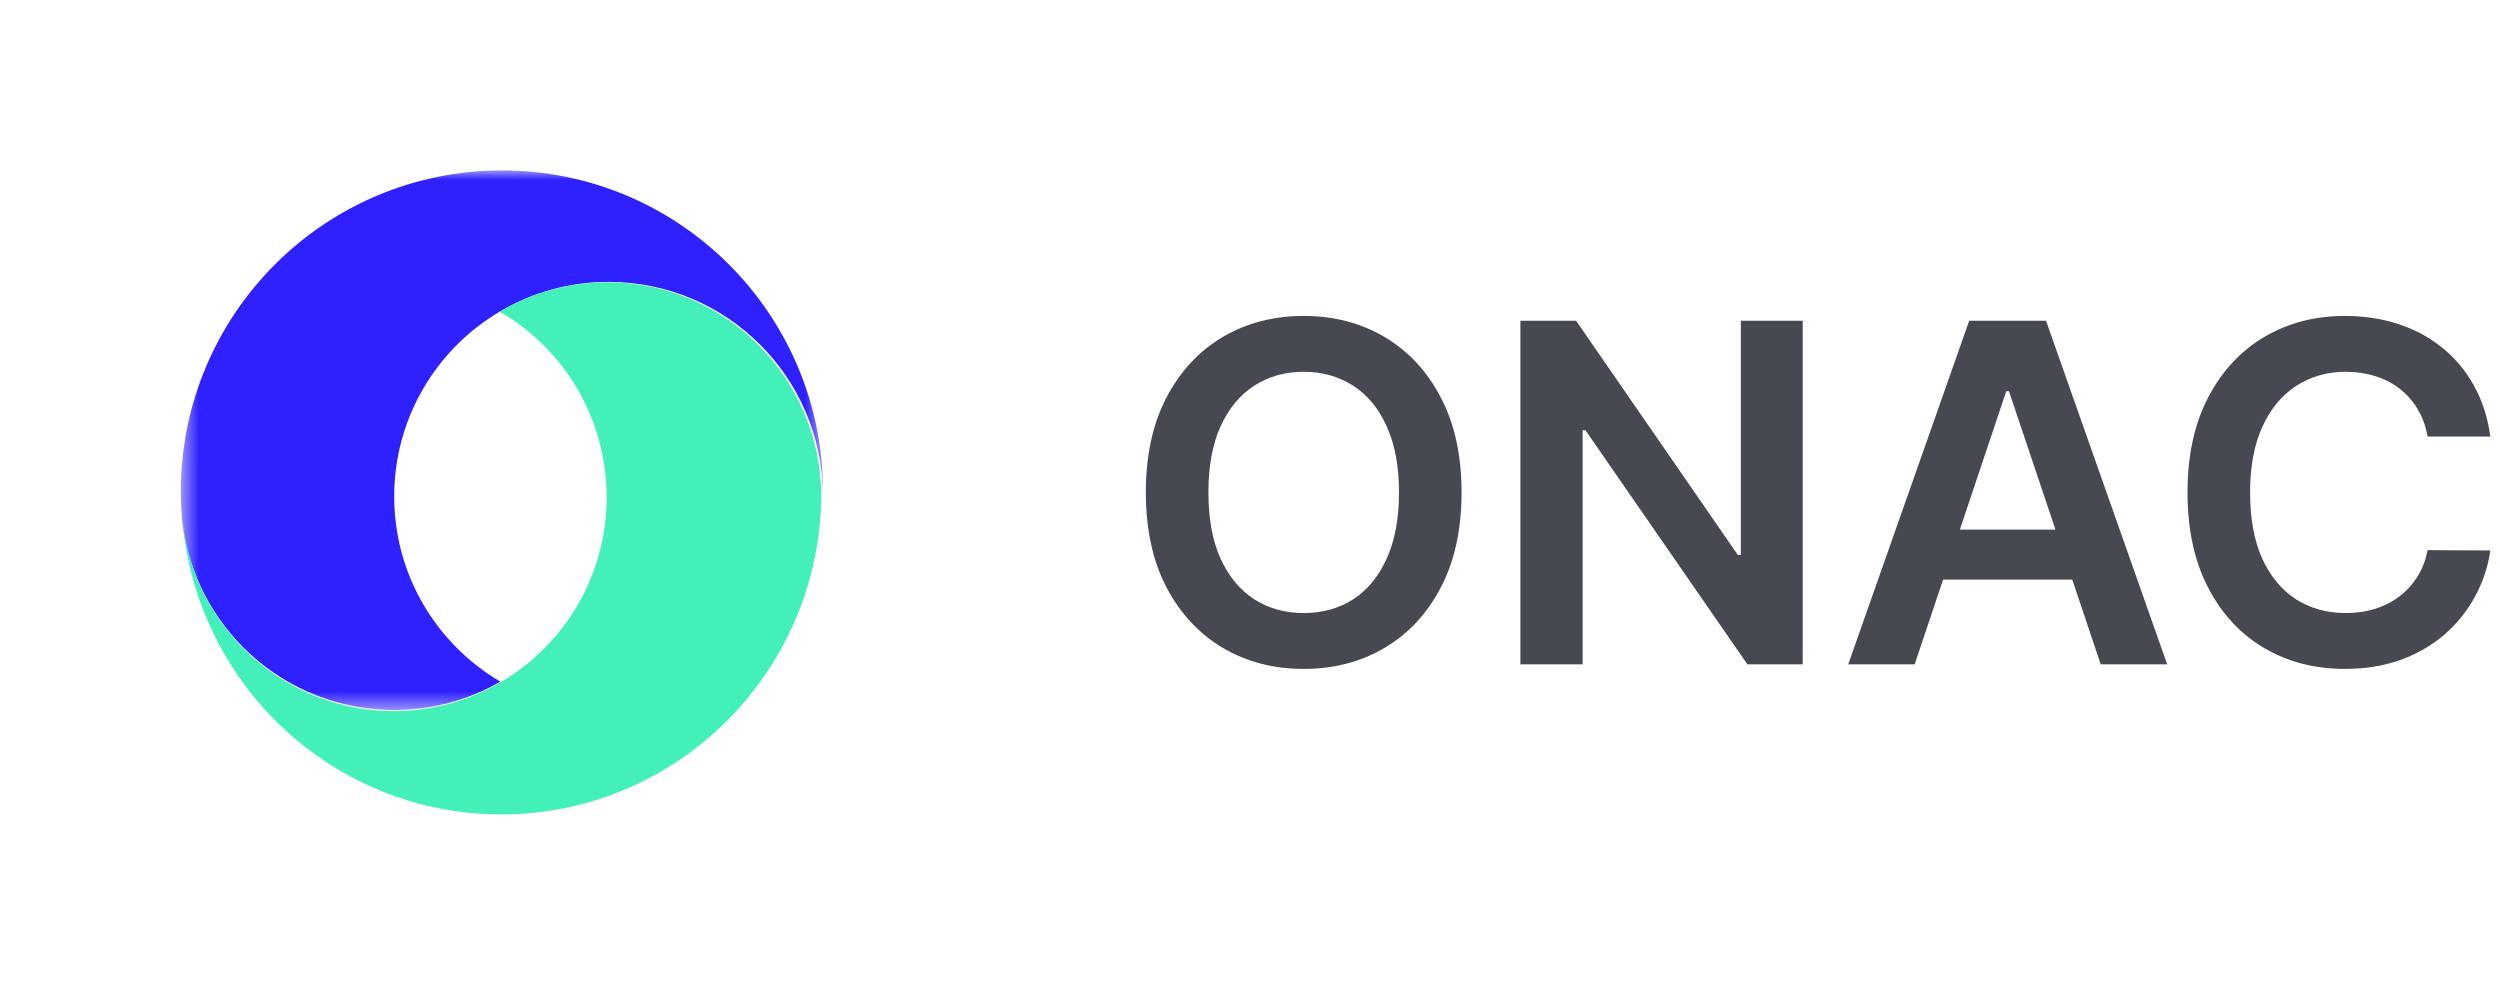 <svg width="132" height="52" viewBox="0 0 132 52" fill="none" xmlns="http://www.w3.org/2000/svg">
<mask id="mask0_1_10204" style="mask-type:luminance" maskUnits="userSpaceOnUse" x="9" y="8" width="35" height="30">
<path d="M9.545 8.998H43.456V37.489H9.545V8.998Z" fill="white"/>
</mask>
<g mask="url(#mask0_1_10204)">
<path fill-rule="evenodd" clip-rule="evenodd" d="M26.501 8.998C17.138 8.998 9.546 16.595 9.546 25.967C9.546 26.008 9.549 26.048 9.549 26.09C9.552 26.544 9.576 26.994 9.613 27.439C10.225 33.09 15.004 37.489 20.814 37.489C22.855 37.489 24.768 36.942 26.42 35.991C23.067 34.024 20.814 30.383 20.814 26.213C20.814 22.042 23.067 18.4 26.42 16.433C28.098 15.45 30.048 14.884 32.134 14.884C38.356 14.884 43.405 19.909 43.452 26.124C43.452 26.071 43.457 26.02 43.457 25.967C43.457 16.595 35.864 8.998 26.501 8.998Z" fill="#2E20FF"/>
</g>
<path fill-rule="evenodd" clip-rule="evenodd" d="M32.083 14.905C30.004 14.905 28.059 15.471 26.387 16.456C29.758 18.405 32.03 22.061 32.03 26.252C32.03 30.442 29.758 34.098 26.387 36.047C24.74 36.999 22.833 37.547 20.797 37.547C15.007 37.547 10.243 33.141 9.633 27.481C10.377 36.177 17.628 43.002 26.468 43.002C35.315 43.002 42.573 36.163 43.305 27.455C43.339 27.029 43.362 26.599 43.366 26.164C43.318 19.939 38.285 14.905 32.083 14.905Z" fill="#44F0B9"/>
<path d="M131.489 23.05H128.176C128.082 22.507 127.907 22.026 127.653 21.607C127.4 21.181 127.084 20.821 126.706 20.526C126.328 20.231 125.897 20.009 125.413 19.862C124.934 19.708 124.418 19.631 123.862 19.631C122.876 19.631 122.002 19.879 121.241 20.375C120.479 20.866 119.882 21.586 119.451 22.537C119.02 23.482 118.805 24.636 118.805 26C118.805 27.388 119.02 28.557 119.451 29.508C119.888 30.452 120.485 31.167 121.241 31.651C122.002 32.129 122.873 32.368 123.854 32.368C124.397 32.368 124.905 32.298 125.377 32.156C125.855 32.008 126.284 31.793 126.661 31.509C127.045 31.226 127.367 30.878 127.627 30.464C127.893 30.051 128.076 29.578 128.176 29.047L131.489 29.065C131.365 29.927 131.096 30.736 130.683 31.492C130.275 32.248 129.741 32.915 129.08 33.493C128.418 34.066 127.645 34.515 126.759 34.84C125.873 35.159 124.89 35.318 123.809 35.318C122.215 35.318 120.792 34.949 119.54 34.211C118.288 33.473 117.302 32.407 116.582 31.013C115.861 29.62 115.501 27.949 115.501 26C115.501 24.045 115.864 22.374 116.59 20.987C117.317 19.593 118.306 18.527 119.558 17.789C120.81 17.051 122.227 16.682 123.809 16.682C124.819 16.682 125.758 16.824 126.626 17.107C127.494 17.39 128.268 17.807 128.947 18.356C129.626 18.899 130.184 19.567 130.621 20.358C131.064 21.143 131.353 22.041 131.489 23.05Z" fill="#464852"/>
<path d="M101.095 35.075H97.587L103.974 16.935H108.03L114.426 35.075H110.918L106.073 20.655H105.931L101.095 35.075ZM101.21 27.963H110.776V30.602H101.21V27.963Z" fill="#464852"/>
<path d="M95.184 16.935V35.075H92.261L83.714 22.719H83.563V35.075H80.277V16.935H83.218L91.756 29.3H91.916V16.935H95.184Z" fill="#464852"/>
<path d="M77.17 26C77.17 27.954 76.804 29.629 76.072 31.022C75.346 32.41 74.354 33.473 73.096 34.211C71.844 34.949 70.424 35.318 68.835 35.318C67.247 35.318 65.824 34.949 64.566 34.211C63.314 33.467 62.322 32.401 61.59 31.013C60.864 29.62 60.501 27.949 60.501 26C60.501 24.045 60.864 22.374 61.59 20.987C62.322 19.593 63.314 18.527 64.566 17.789C65.824 17.051 67.247 16.682 68.835 16.682C70.424 16.682 71.844 17.051 73.096 17.789C74.354 18.527 75.346 19.593 76.072 20.987C76.804 22.374 77.17 24.045 77.17 26ZM73.867 26C73.867 24.624 73.651 23.464 73.22 22.519C72.795 21.568 72.204 20.851 71.448 20.367C70.692 19.877 69.822 19.631 68.835 19.631C67.849 19.631 66.978 19.877 66.222 20.367C65.467 20.851 64.873 21.568 64.442 22.519C64.017 23.464 63.804 24.624 63.804 26C63.804 27.376 64.017 28.539 64.442 29.49C64.873 30.435 65.467 31.152 66.222 31.642C66.978 32.126 67.849 32.368 68.835 32.368C69.822 32.368 70.692 32.126 71.448 31.642C72.204 31.152 72.795 30.435 73.22 29.49C73.651 28.539 73.867 27.376 73.867 26Z" fill="#464852"/>
</svg>

